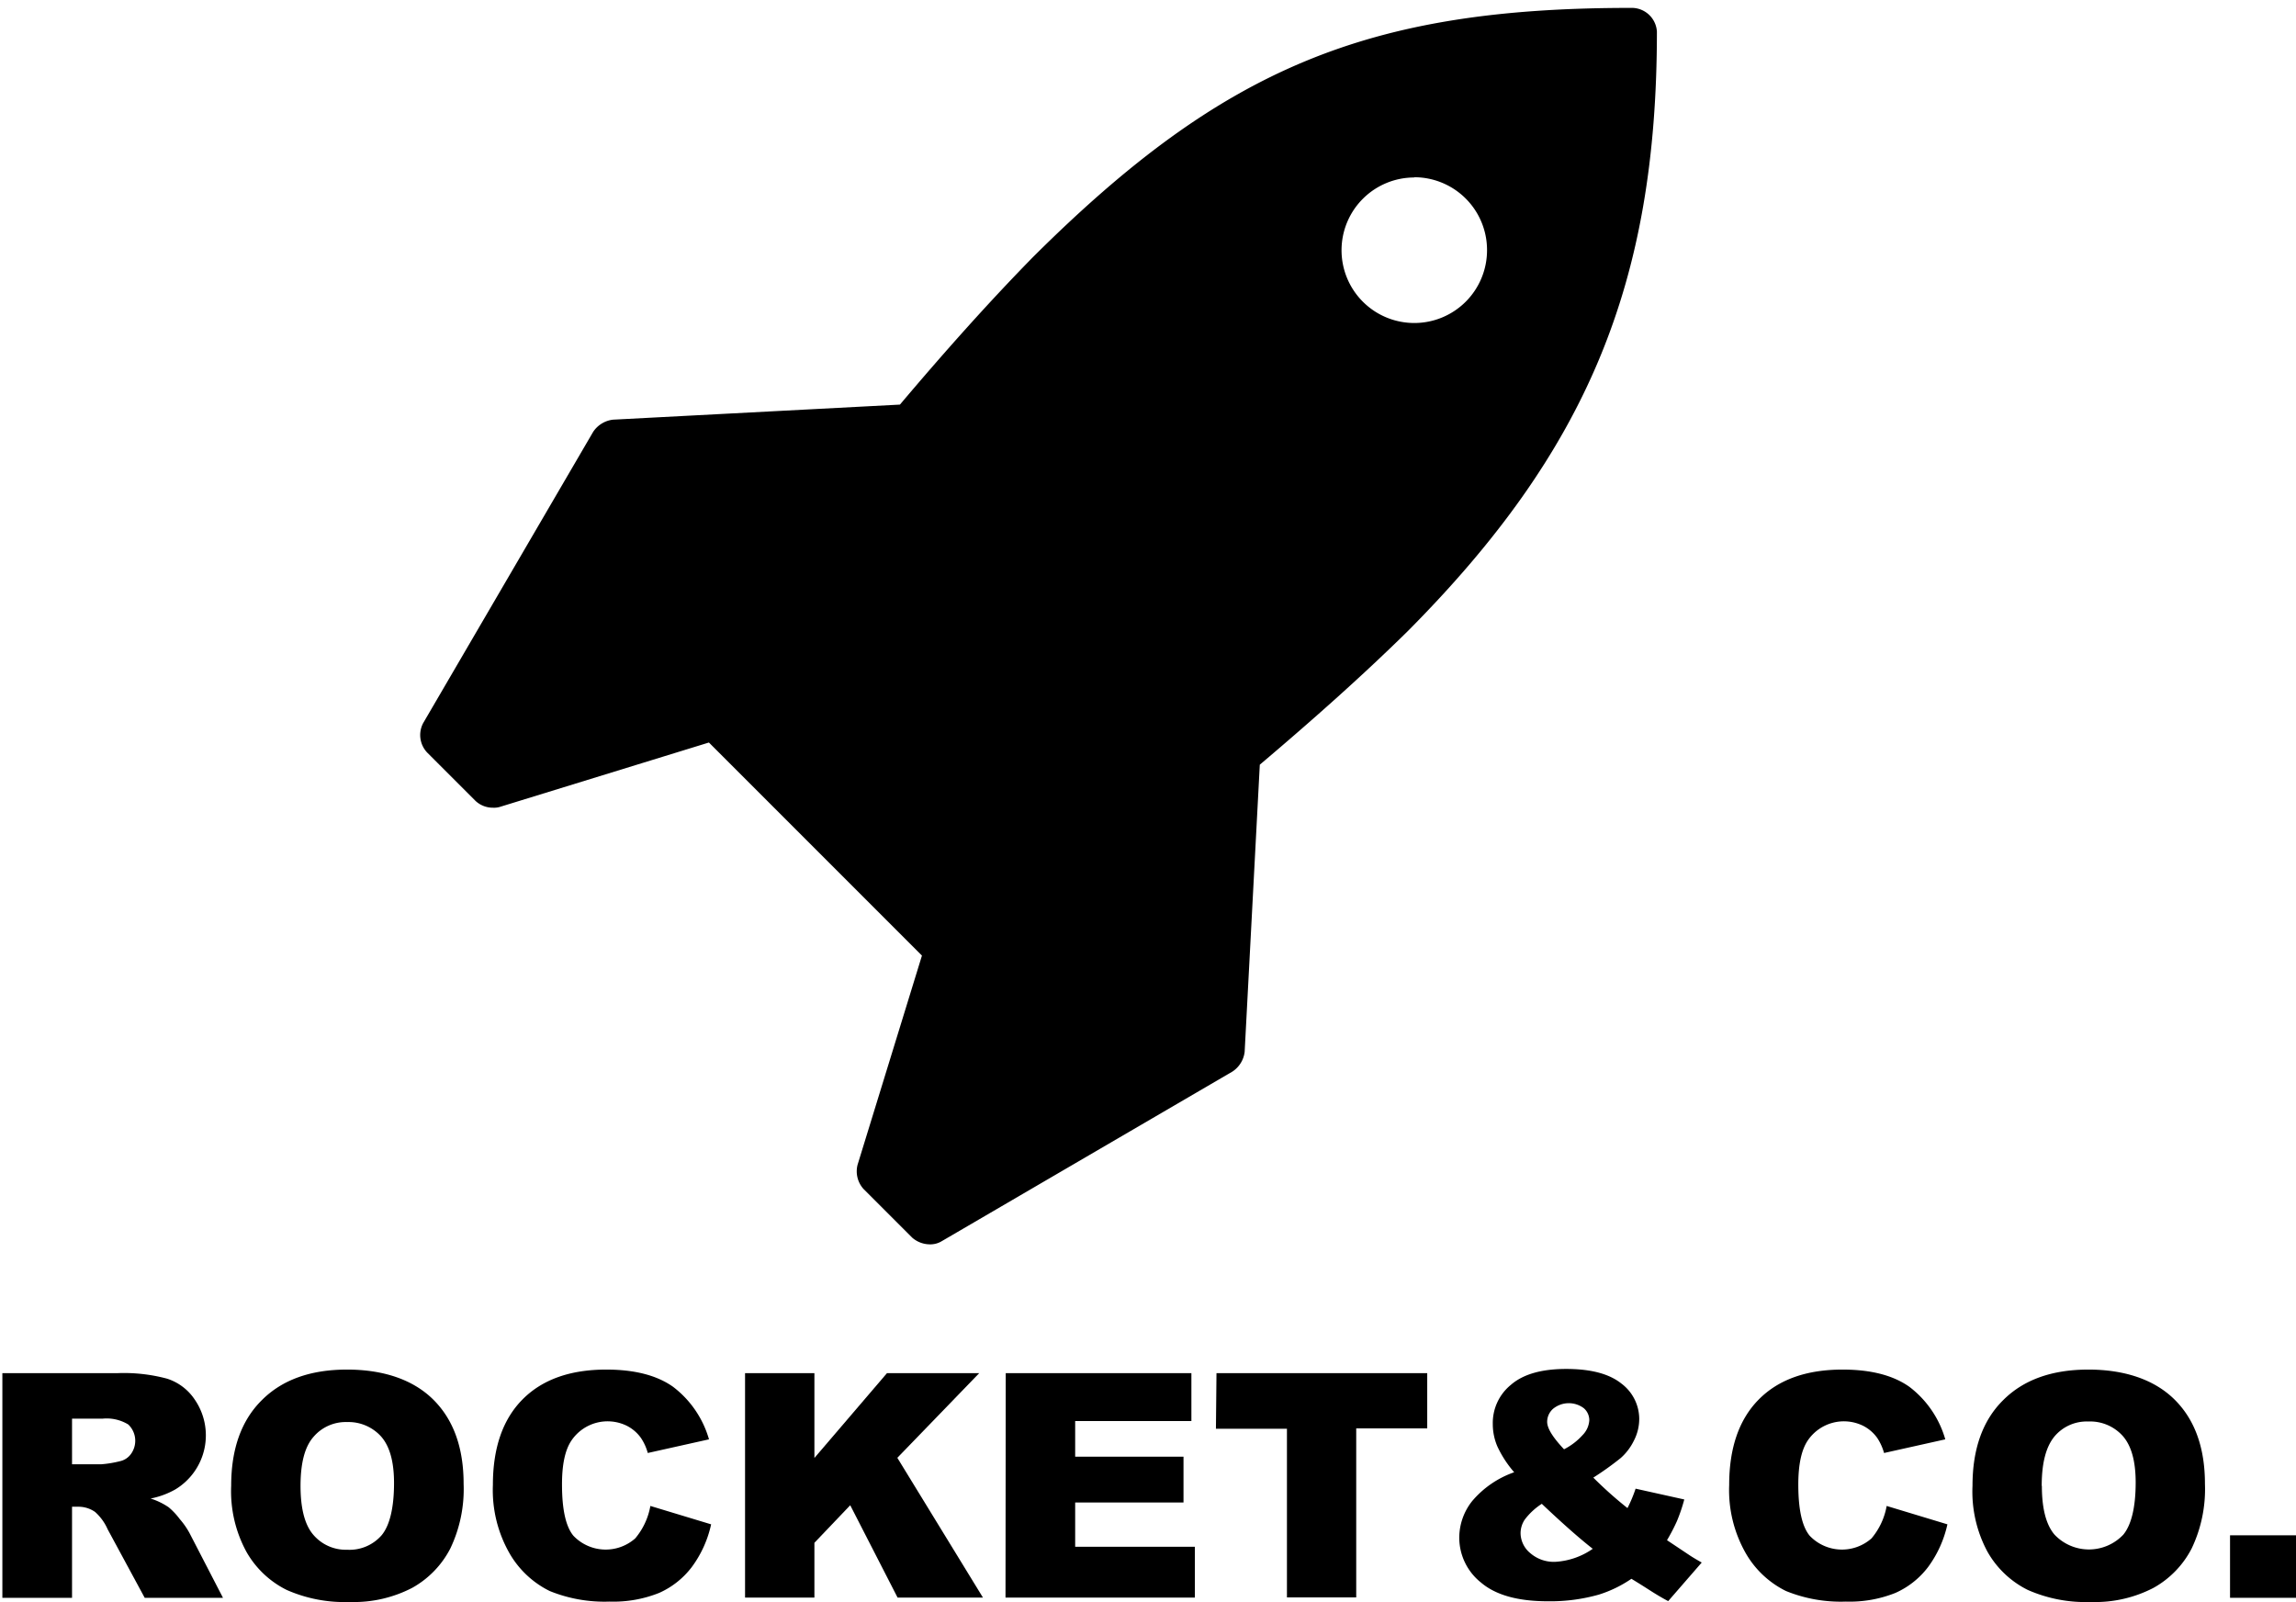 <svg id="Layer_1" data-name="Layer 1" xmlns="http://www.w3.org/2000/svg" viewBox="0 0 291 203"><title>logo-stacked</title><path d="M178.4,80c-5.57,5.48-11.92,11.14-18.73,16.9l-1.92,36.39a3.48,3.48,0,0,1-1.54,2.49l-36.87,21.51a2.78,2.78,0,0,1-1.53.39,3.43,3.43,0,0,1-2.21-.86l-6.15-6.15a3.34,3.34,0,0,1-.76-3.07l8.16-26.51-27-27-26.5,8.16a2.59,2.59,0,0,1-.87.1,3.21,3.21,0,0,1-2.21-.86l-6.14-6.14a3.23,3.23,0,0,1-.48-3.75L75.18,54.72a3.51,3.51,0,0,1,2.5-1.54l36.38-1.91c5.76-6.82,11.43-13.16,16.9-18.73C155,8.63,173.3,1,206.72,1A3.2,3.2,0,0,1,210,4C210,35.9,201.15,57.12,178.4,80Zm.86-57.51a9.22,9.22,0,1,0,9.21,9.22A9.22,9.22,0,0,0,179.26,22.46Z"/><path d="M.3,202.47V174H14.94a21.09,21.09,0,0,1,6.23.7,6.64,6.64,0,0,1,3.47,2.59,8,8,0,0,1-2.46,11.47,10.48,10.48,0,0,1-3.09,1.13A8.74,8.74,0,0,1,21.38,191a8.8,8.8,0,0,1,1.4,1.49A10,10,0,0,1,24,194.23l4.26,8.24H18.34l-4.7-8.69a6.36,6.36,0,0,0-1.59-2.19,3.67,3.67,0,0,0-2.15-.66H9.13v11.54Zm8.83-16.92h3.7a13.86,13.86,0,0,0,2.33-.38,2.34,2.34,0,0,0,1.42-.9,2.85,2.85,0,0,0-.32-3.76,5.26,5.26,0,0,0-3.27-.74H9.13Z"/><path d="M29.3,188.27q0-7,3.88-10.84c2.58-2.59,6.19-3.88,10.8-3.88s8.38,1.27,10.94,3.81,3.84,6.1,3.84,10.68a17.45,17.45,0,0,1-1.68,8.17,12,12,0,0,1-4.84,5A16.07,16.07,0,0,1,44.33,203a18.19,18.19,0,0,1-8-1.53,12,12,0,0,1-5.11-4.85A16.06,16.06,0,0,1,29.3,188.27Zm8.79,0q0,4.31,1.6,6.19A5.41,5.41,0,0,0,44,196.38a5.4,5.4,0,0,0,4.38-1.85c1-1.22,1.56-3.43,1.56-6.61,0-2.68-.54-4.63-1.62-5.87A5.56,5.56,0,0,0,44,180.2a5.37,5.37,0,0,0-4.27,1.88C38.62,183.34,38.09,185.41,38.09,188.31Z"/><path d="M82.43,190.83l7.7,2.33a14.13,14.13,0,0,1-2.45,5.41,10.59,10.59,0,0,1-4.14,3.28,15.59,15.59,0,0,1-6.29,1.1,18.45,18.45,0,0,1-7.58-1.34,12,12,0,0,1-5.07-4.74,16.12,16.12,0,0,1-2.13-8.69q0-7.05,3.75-10.84t10.62-3.79q5.37,0,8.45,2.17a12.79,12.79,0,0,1,4.57,6.67l-7.76,1.73a6.45,6.45,0,0,0-.86-1.9,4.94,4.94,0,0,0-1.8-1.55,5.53,5.53,0,0,0-7,1.85q-1.22,1.78-1.21,5.6,0,4.74,1.44,6.48a5.65,5.65,0,0,0,7.84.34A8.74,8.74,0,0,0,82.43,190.83Z"/><path d="M94.43,174h8.79v10.75l9.2-10.75h11.69l-10.38,10.73,10.85,17.71H113.76l-6-11.7-4.54,4.76v6.94H94.43Z"/><path d="M127.47,174H151v6.07H136.27v4.52H150v5.8H136.27V196h15.17v6.44h-24Z"/><path d="M154.18,174h26.71v7h-9v21.42h-8.78V181.05h-9Z"/><path d="M207.3,188.64l6.17,1.37a22,22,0,0,1-.93,2.74,24.14,24.14,0,0,1-1.26,2.42l3,2c.36.23.83.51,1.4.83l-4.25,4.89c-.78-.41-1.58-.89-2.42-1.43s-1.58-1-2.24-1.4a15.47,15.47,0,0,1-4.11,2,22.56,22.56,0,0,1-6.48.85q-5.68,0-8.46-2.36a7.28,7.28,0,0,1-2.77-5.74,7.47,7.47,0,0,1,1.63-4.59,12.27,12.27,0,0,1,5.33-3.66,13.91,13.91,0,0,1-2.13-3.27,7.16,7.16,0,0,1-.58-2.82,6.23,6.23,0,0,1,2.31-5q2.31-2,7-2t7,1.86a5.62,5.62,0,0,1,2.25,4.46,6,6,0,0,1-.69,2.79,7.06,7.06,0,0,1-1.66,2.18,38.41,38.41,0,0,1-3.47,2.48,50.64,50.64,0,0,0,4.33,3.86A17.26,17.26,0,0,0,207.3,188.64Zm-11.89,1.92a8.44,8.44,0,0,0-2.16,2,3.13,3.13,0,0,0-.53,1.72,3.32,3.32,0,0,0,1.22,2.52,4.55,4.55,0,0,0,3.18,1.11,9.2,9.2,0,0,0,4.75-1.65Q199.35,194.29,195.41,190.56Zm2.82-6.91a8.09,8.09,0,0,0,2.36-1.81,2.92,2.92,0,0,0,.84-1.85,2,2,0,0,0-.7-1.55,3.16,3.16,0,0,0-3.88.07,2.21,2.21,0,0,0-.76,1.65C196.09,181,196.8,182.13,198.23,183.65Z"/><path d="M239.12,190.83l7.7,2.33a14.28,14.28,0,0,1-2.45,5.41,10.59,10.59,0,0,1-4.14,3.28,15.62,15.62,0,0,1-6.29,1.1,18.45,18.45,0,0,1-7.58-1.34,12,12,0,0,1-5.07-4.74,16.12,16.12,0,0,1-2.13-8.69q0-7.05,3.75-10.84t10.62-3.79q5.37,0,8.45,2.17a12.79,12.79,0,0,1,4.57,6.67l-7.76,1.73a6.72,6.72,0,0,0-.86-1.9,4.94,4.94,0,0,0-1.8-1.55,5.53,5.53,0,0,0-7,1.85q-1.21,1.78-1.21,5.6,0,4.74,1.44,6.48a5.65,5.65,0,0,0,7.84.34A8.74,8.74,0,0,0,239.12,190.83Z"/><path d="M250,188.27q0-7,3.88-10.84c2.58-2.59,6.19-3.88,10.8-3.88s8.38,1.27,10.94,3.81,3.84,6.1,3.84,10.68a17.45,17.45,0,0,1-1.68,8.17,12,12,0,0,1-4.84,5A16.07,16.07,0,0,1,265,203a18.19,18.19,0,0,1-8-1.53,12,12,0,0,1-5.11-4.85A16.06,16.06,0,0,1,250,188.27Zm8.79,0q0,4.31,1.6,6.19a6,6,0,0,0,8.73,0c1-1.22,1.56-3.43,1.56-6.61,0-2.68-.54-4.63-1.62-5.87a5.56,5.56,0,0,0-4.4-1.85,5.33,5.33,0,0,0-4.26,1.88C259.3,183.34,258.77,185.41,258.77,188.31Z"/><path d="M282.64,194.55h8.44v7.92h-8.44Z"/></svg>